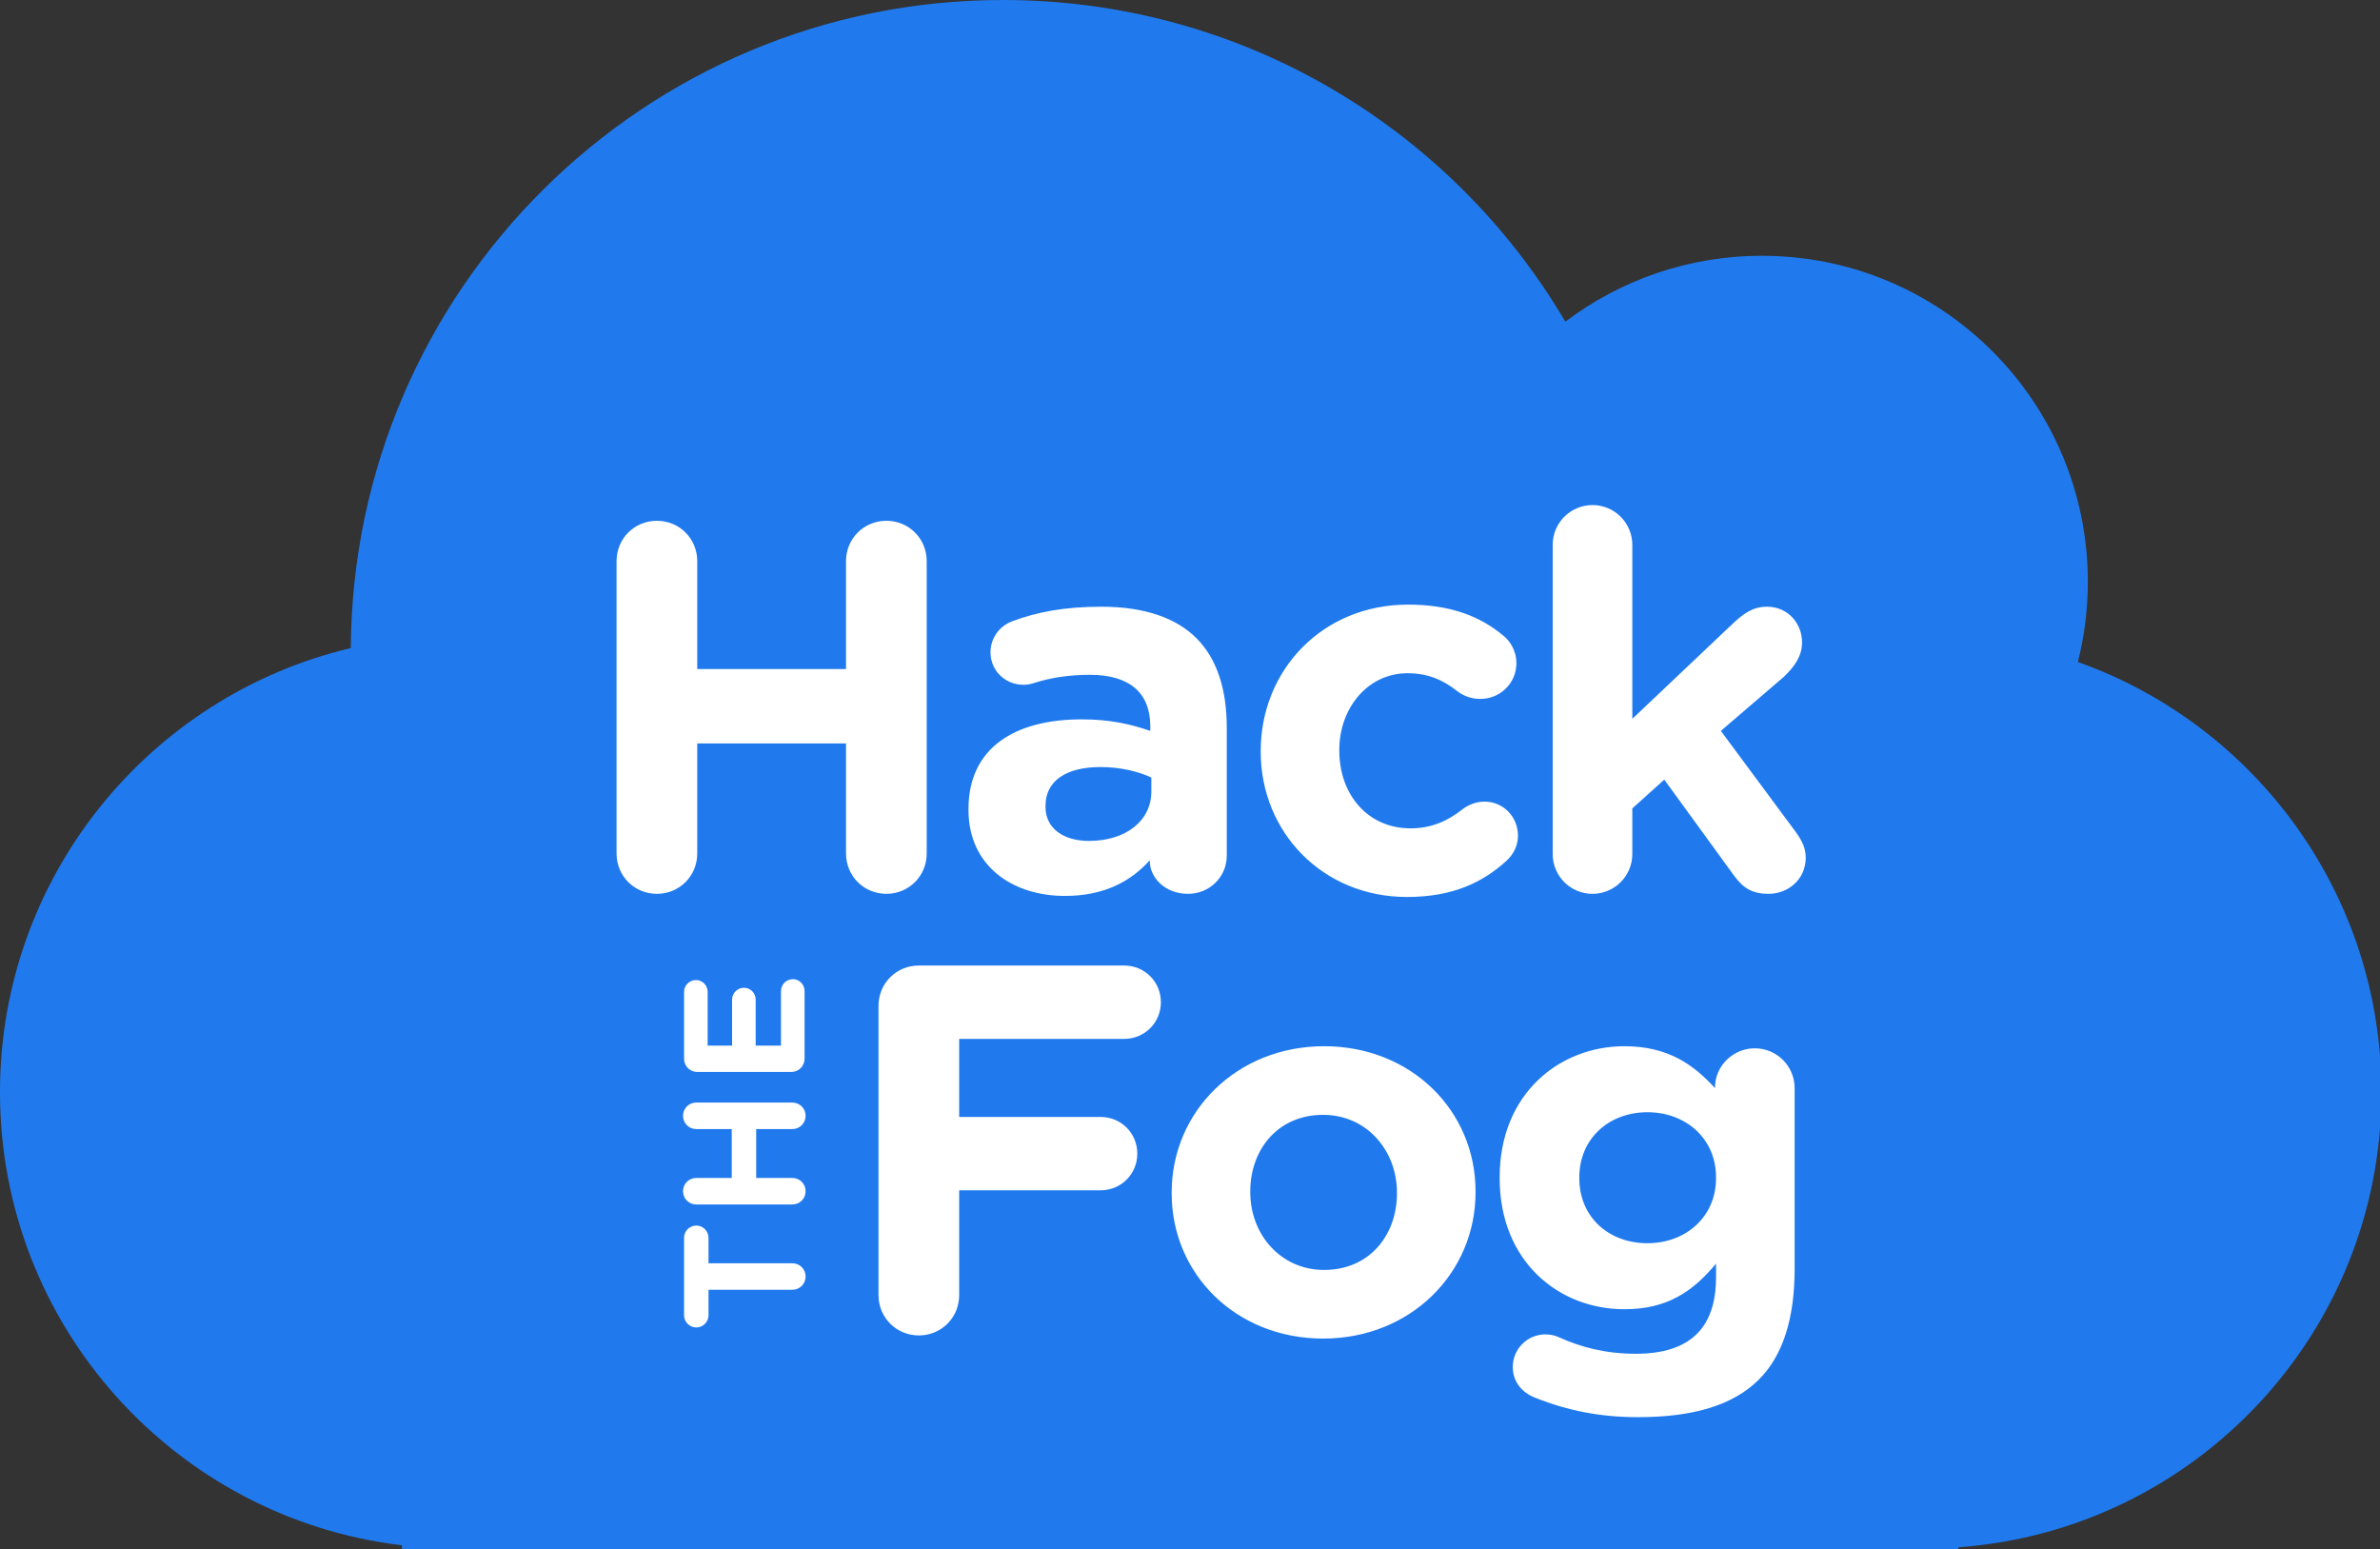 <svg width="636" height="414" viewBox="0 0 636 414" fill="none" xmlns="http://www.w3.org/2000/svg">
<rect x="0" y="0" width="636" height="414" fill="#333333" stroke="none"/>
<g clip-path="url(#clip0)">
<path fill-rule="evenodd" clip-rule="evenodd" d="M107.406 412.911C46.912 405.729 0 354.259 0 291.832C0 234.194 39.991 185.897 93.739 173.173C94.341 77.429 172.141 0 268.026 0C332.048 0 388.007 34.519 418.307 85.96C432.909 74.906 451.103 68.349 470.828 68.349C518.931 68.349 557.925 107.344 557.925 155.446C557.925 162.847 557.002 170.032 555.265 176.893C602.539 193.679 636.391 238.802 636.391 291.832C636.391 356.181 586.545 408.888 523.358 413.448V414H107.406V412.911Z" fill="#207AEE"/>
<path d="M164.76 228.06C164.76 234.08 169.52 238.84 175.54 238.84C181.56 238.84 186.32 234.08 186.32 228.06V198.66H226.08V228.06C226.08 234.08 230.84 238.84 236.86 238.84C242.88 238.84 247.64 234.08 247.64 228.06V149.94C247.64 143.92 242.88 139.16 236.86 139.16C230.84 139.16 226.08 143.92 226.08 149.94V178.78H186.32V149.94C186.32 143.92 181.56 139.16 175.54 139.16C169.52 139.16 164.76 143.92 164.76 149.94V228.06ZM284.567 239.4C294.927 239.4 302.067 235.62 307.247 229.88V230.02C307.247 234.5 311.307 238.84 317.467 238.84C323.207 238.84 327.827 234.36 327.827 228.62V194.46C327.827 184.38 325.307 176.12 319.707 170.52C314.387 165.2 305.987 162.12 294.367 162.12C284.427 162.12 277.147 163.52 270.427 166.04C267.067 167.3 264.687 170.52 264.687 174.3C264.687 179.2 268.607 182.98 273.507 182.98C274.487 182.98 275.327 182.84 276.587 182.42C280.647 181.16 285.407 180.32 291.287 180.32C301.927 180.32 307.387 185.22 307.387 194.04V195.3C302.067 193.48 296.607 192.22 289.047 192.22C271.267 192.22 258.807 199.78 258.807 216.16V216.44C258.807 231.28 270.427 239.4 284.567 239.4ZM291.007 224.7C284.147 224.7 279.387 221.34 279.387 215.6V215.32C279.387 208.6 284.987 204.96 294.087 204.96C299.267 204.96 304.027 206.08 307.667 207.76V211.54C307.667 219.24 300.947 224.7 291.007 224.7ZM375.959 239.68C388.279 239.68 396.259 235.76 402.559 230.02C404.379 228.34 405.639 226.1 405.639 223.3C405.639 218.26 401.719 214.2 396.679 214.2C394.159 214.2 392.059 215.32 390.939 216.16C386.879 219.38 382.539 221.34 376.939 221.34C365.319 221.34 357.899 212.1 357.899 200.62V200.34C357.899 189.28 365.459 179.9 376.099 179.9C381.699 179.9 385.619 181.72 389.399 184.66C390.659 185.64 392.759 186.76 395.559 186.76C400.879 186.76 405.219 182.56 405.219 177.24C405.219 173.6 403.259 171.08 401.859 169.96C395.559 164.64 387.579 161.56 376.239 161.56C353.279 161.56 336.899 179.2 336.899 200.62V200.9C336.899 222.32 353.419 239.68 375.959 239.68ZM414.919 228.2C414.919 234.08 419.679 238.84 425.559 238.84C431.439 238.84 436.199 234.08 436.199 228.2V216.02L444.739 208.32L463.359 233.94C465.879 237.44 468.399 238.84 472.599 238.84C477.919 238.84 482.539 234.92 482.539 229.18C482.539 226.8 481.699 224.84 479.879 222.32L459.859 195.3L476.659 180.88C479.599 178.08 481.559 175.28 481.559 171.64C481.559 166.74 477.919 162.12 472.179 162.12C468.399 162.12 465.879 163.94 462.799 166.88L436.199 192.08V145.6C436.199 139.72 431.439 134.96 425.559 134.96C419.679 134.96 414.919 139.72 414.919 145.6V228.2Z" fill="white"/>
<path d="M211.734 344.638C213.712 344.638 215.276 343.074 215.276 341.096C215.276 339.118 213.712 337.554 211.734 337.554H189.332V330.746C189.332 328.952 187.86 327.48 186.066 327.48C184.272 327.48 182.8 328.952 182.8 330.746V351.446C182.8 353.24 184.272 354.712 186.066 354.712C187.86 354.712 189.332 353.24 189.332 351.446V344.638H211.734ZM211.734 321.848C213.712 321.848 215.276 320.284 215.276 318.306C215.276 316.328 213.712 314.764 211.734 314.764H202.074V301.7H211.734C213.712 301.7 215.276 300.136 215.276 298.158C215.276 296.18 213.712 294.616 211.734 294.616H186.066C184.088 294.616 182.524 296.18 182.524 298.158C182.524 300.136 184.088 301.7 186.066 301.7H195.542V314.764H186.066C184.088 314.764 182.524 316.328 182.524 318.306C182.524 320.284 184.088 321.848 186.066 321.848H211.734ZM215 282.897V264.819C215 263.071 213.62 261.645 211.872 261.645C210.124 261.645 208.698 263.071 208.698 264.819V279.401H201.936V267.119C201.936 265.371 200.556 263.945 198.808 263.945C197.06 263.945 195.634 265.371 195.634 267.119V279.401H189.102V265.049C189.102 263.301 187.722 261.875 185.974 261.875C184.226 261.875 182.8 263.301 182.8 265.049V282.897C182.8 284.875 184.364 286.439 186.342 286.439H211.458C213.436 286.439 215 284.875 215 282.897Z" fill="white"/>
<path d="M234.76 346.06C234.76 352.08 239.52 356.84 245.54 356.84C251.56 356.84 256.32 352.08 256.32 346.06V318.06H294.12C299.58 318.06 303.92 313.72 303.92 308.26C303.92 302.8 299.58 298.46 294.12 298.46H256.32V277.6H300.42C305.88 277.6 310.22 273.26 310.22 267.8C310.22 262.34 305.88 258 300.42 258H245.54C239.52 258 234.76 262.76 234.76 268.78V346.06ZM353.564 357.68C376.944 357.68 394.304 340.18 394.304 318.62V318.34C394.304 296.78 377.084 279.56 353.844 279.56C330.464 279.56 313.104 297.06 313.104 318.62V318.9C313.104 340.46 330.324 357.68 353.564 357.68ZM353.844 339.34C342.084 339.34 334.104 329.68 334.104 318.62V318.34C334.104 307.28 341.384 297.9 353.564 297.9C365.324 297.9 373.304 307.56 373.304 318.62V318.9C373.304 329.96 366.024 339.34 353.844 339.34ZM437.713 378.68C452.273 378.68 463.053 375.6 470.053 368.6C476.353 362.3 479.573 352.5 479.573 339.06V290.76C479.573 284.88 474.813 280.12 468.933 280.12C463.053 280.12 458.293 284.88 458.293 290.62V290.76C452.553 284.46 445.693 279.56 434.073 279.56C416.853 279.56 400.753 292.16 400.753 314.56V314.84C400.753 337.1 416.573 349.84 434.073 349.84C445.413 349.84 452.273 345.22 458.573 337.66V341.3C458.573 354.74 451.713 361.74 437.153 361.74C429.173 361.74 422.593 360.06 416.433 357.26C415.453 356.84 414.333 356.56 412.933 356.56C408.173 356.56 404.253 360.48 404.253 365.24C404.253 369.16 406.633 372.1 410.273 373.5C419.093 377 427.773 378.68 437.713 378.68ZM440.233 332.2C429.873 332.2 422.033 325.2 422.033 314.84V314.56C422.033 304.34 429.873 297.2 440.233 297.2C450.593 297.2 458.573 304.34 458.573 314.56V314.84C458.573 325.06 450.593 332.2 440.233 332.2Z" fill="white"/>
</g>
<defs>
<clipPath id="clip0">
<rect width="636" height="414" fill="white"/>
</clipPath>
</defs>
</svg>
